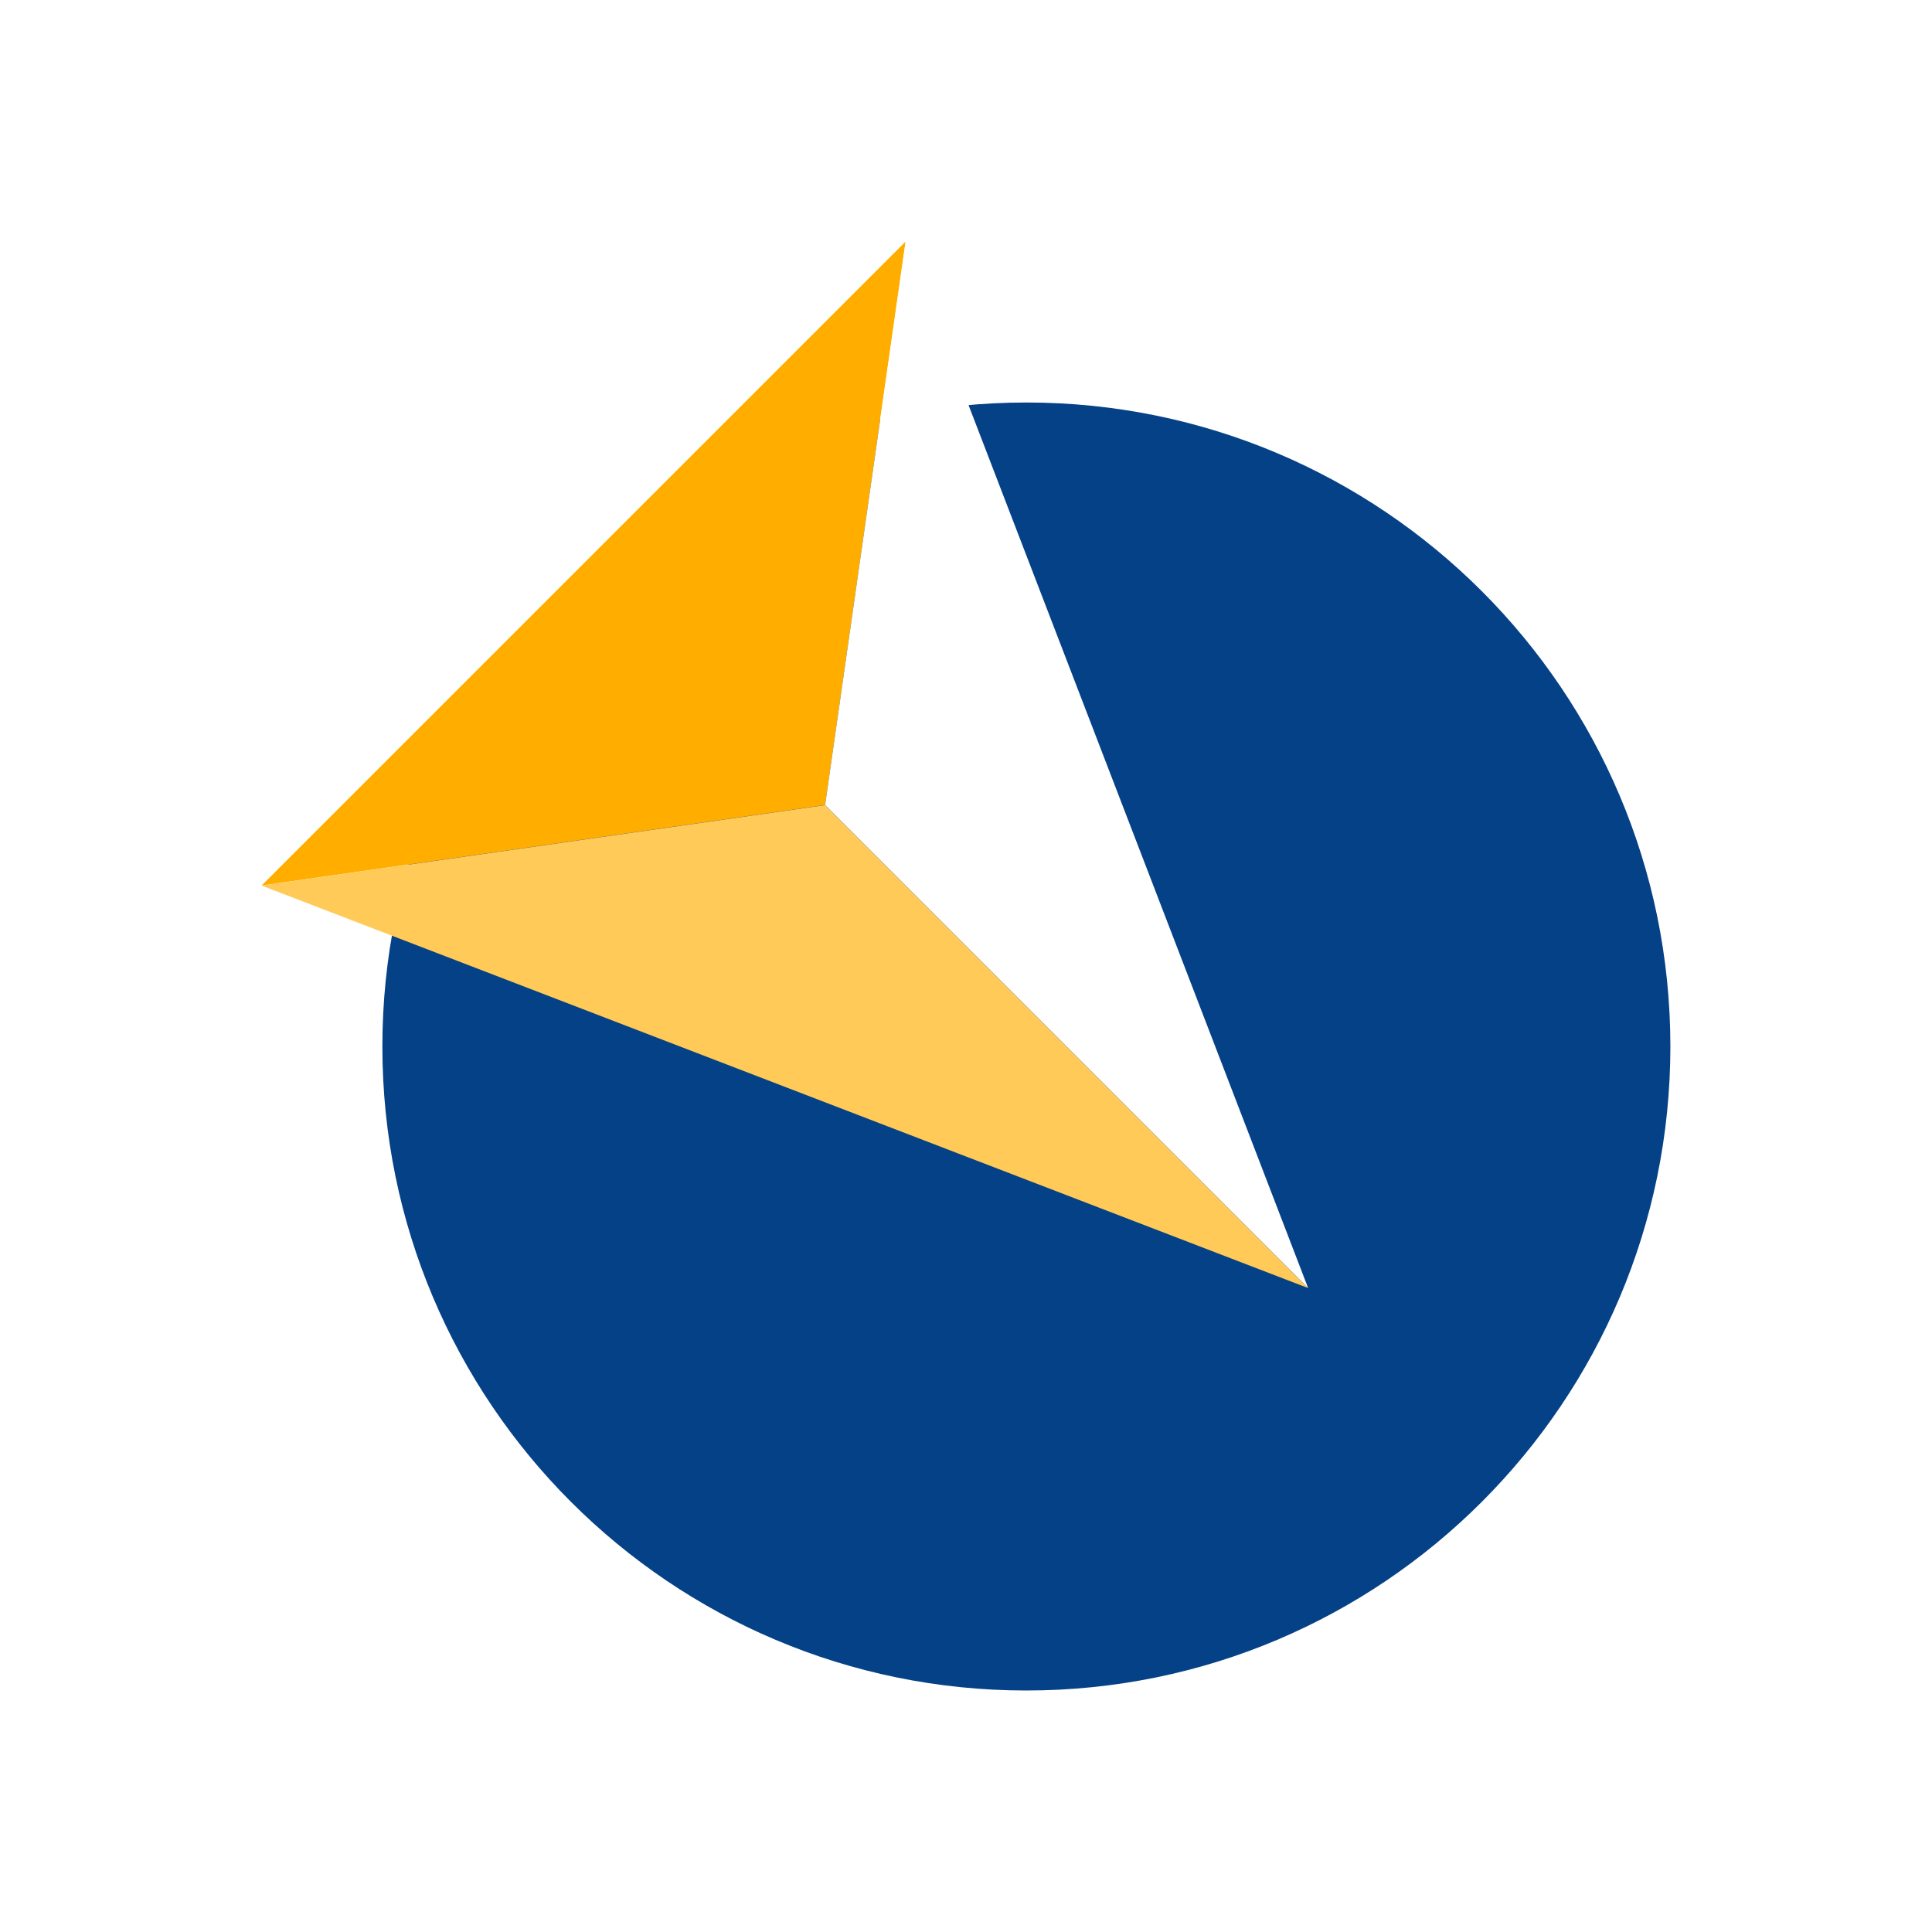 <svg width="24" height="24" viewBox="0 0 24 24" fill="none" xmlns="http://www.w3.org/2000/svg">
<rect x="0" y="0" width="24" height="24" fill="#808080" stroke="none"/>
<g clip-path="url(#clip0_328_51365)">
<path d="M24 0H0V24H24V0Z" fill="white"/>
<path d="M12.75 21C17.169 21 20.75 17.419 20.75 13C20.75 8.582 17.169 5 12.75 5C8.332 5 4.75 8.582 4.75 13C4.75 17.419 8.332 21 12.75 21Z" fill="#054186"/>
<path d="M10.25 10L11.25 3L3.25 11L10.25 10Z" fill="#FFAE00"/>
<path d="M10.25 10.001L3.25 11.001L16.25 16.001L10.25 10.001Z" fill="#FFCA57"/>
<path d="M11.25 3L10.25 10L16.25 16L11.25 3Z" fill="white"/>
</g>
<defs>
<clipPath id="clip0_328_51365">
<rect width="24" height="24" fill="white"/>
</clipPath>
</defs>
</svg>
